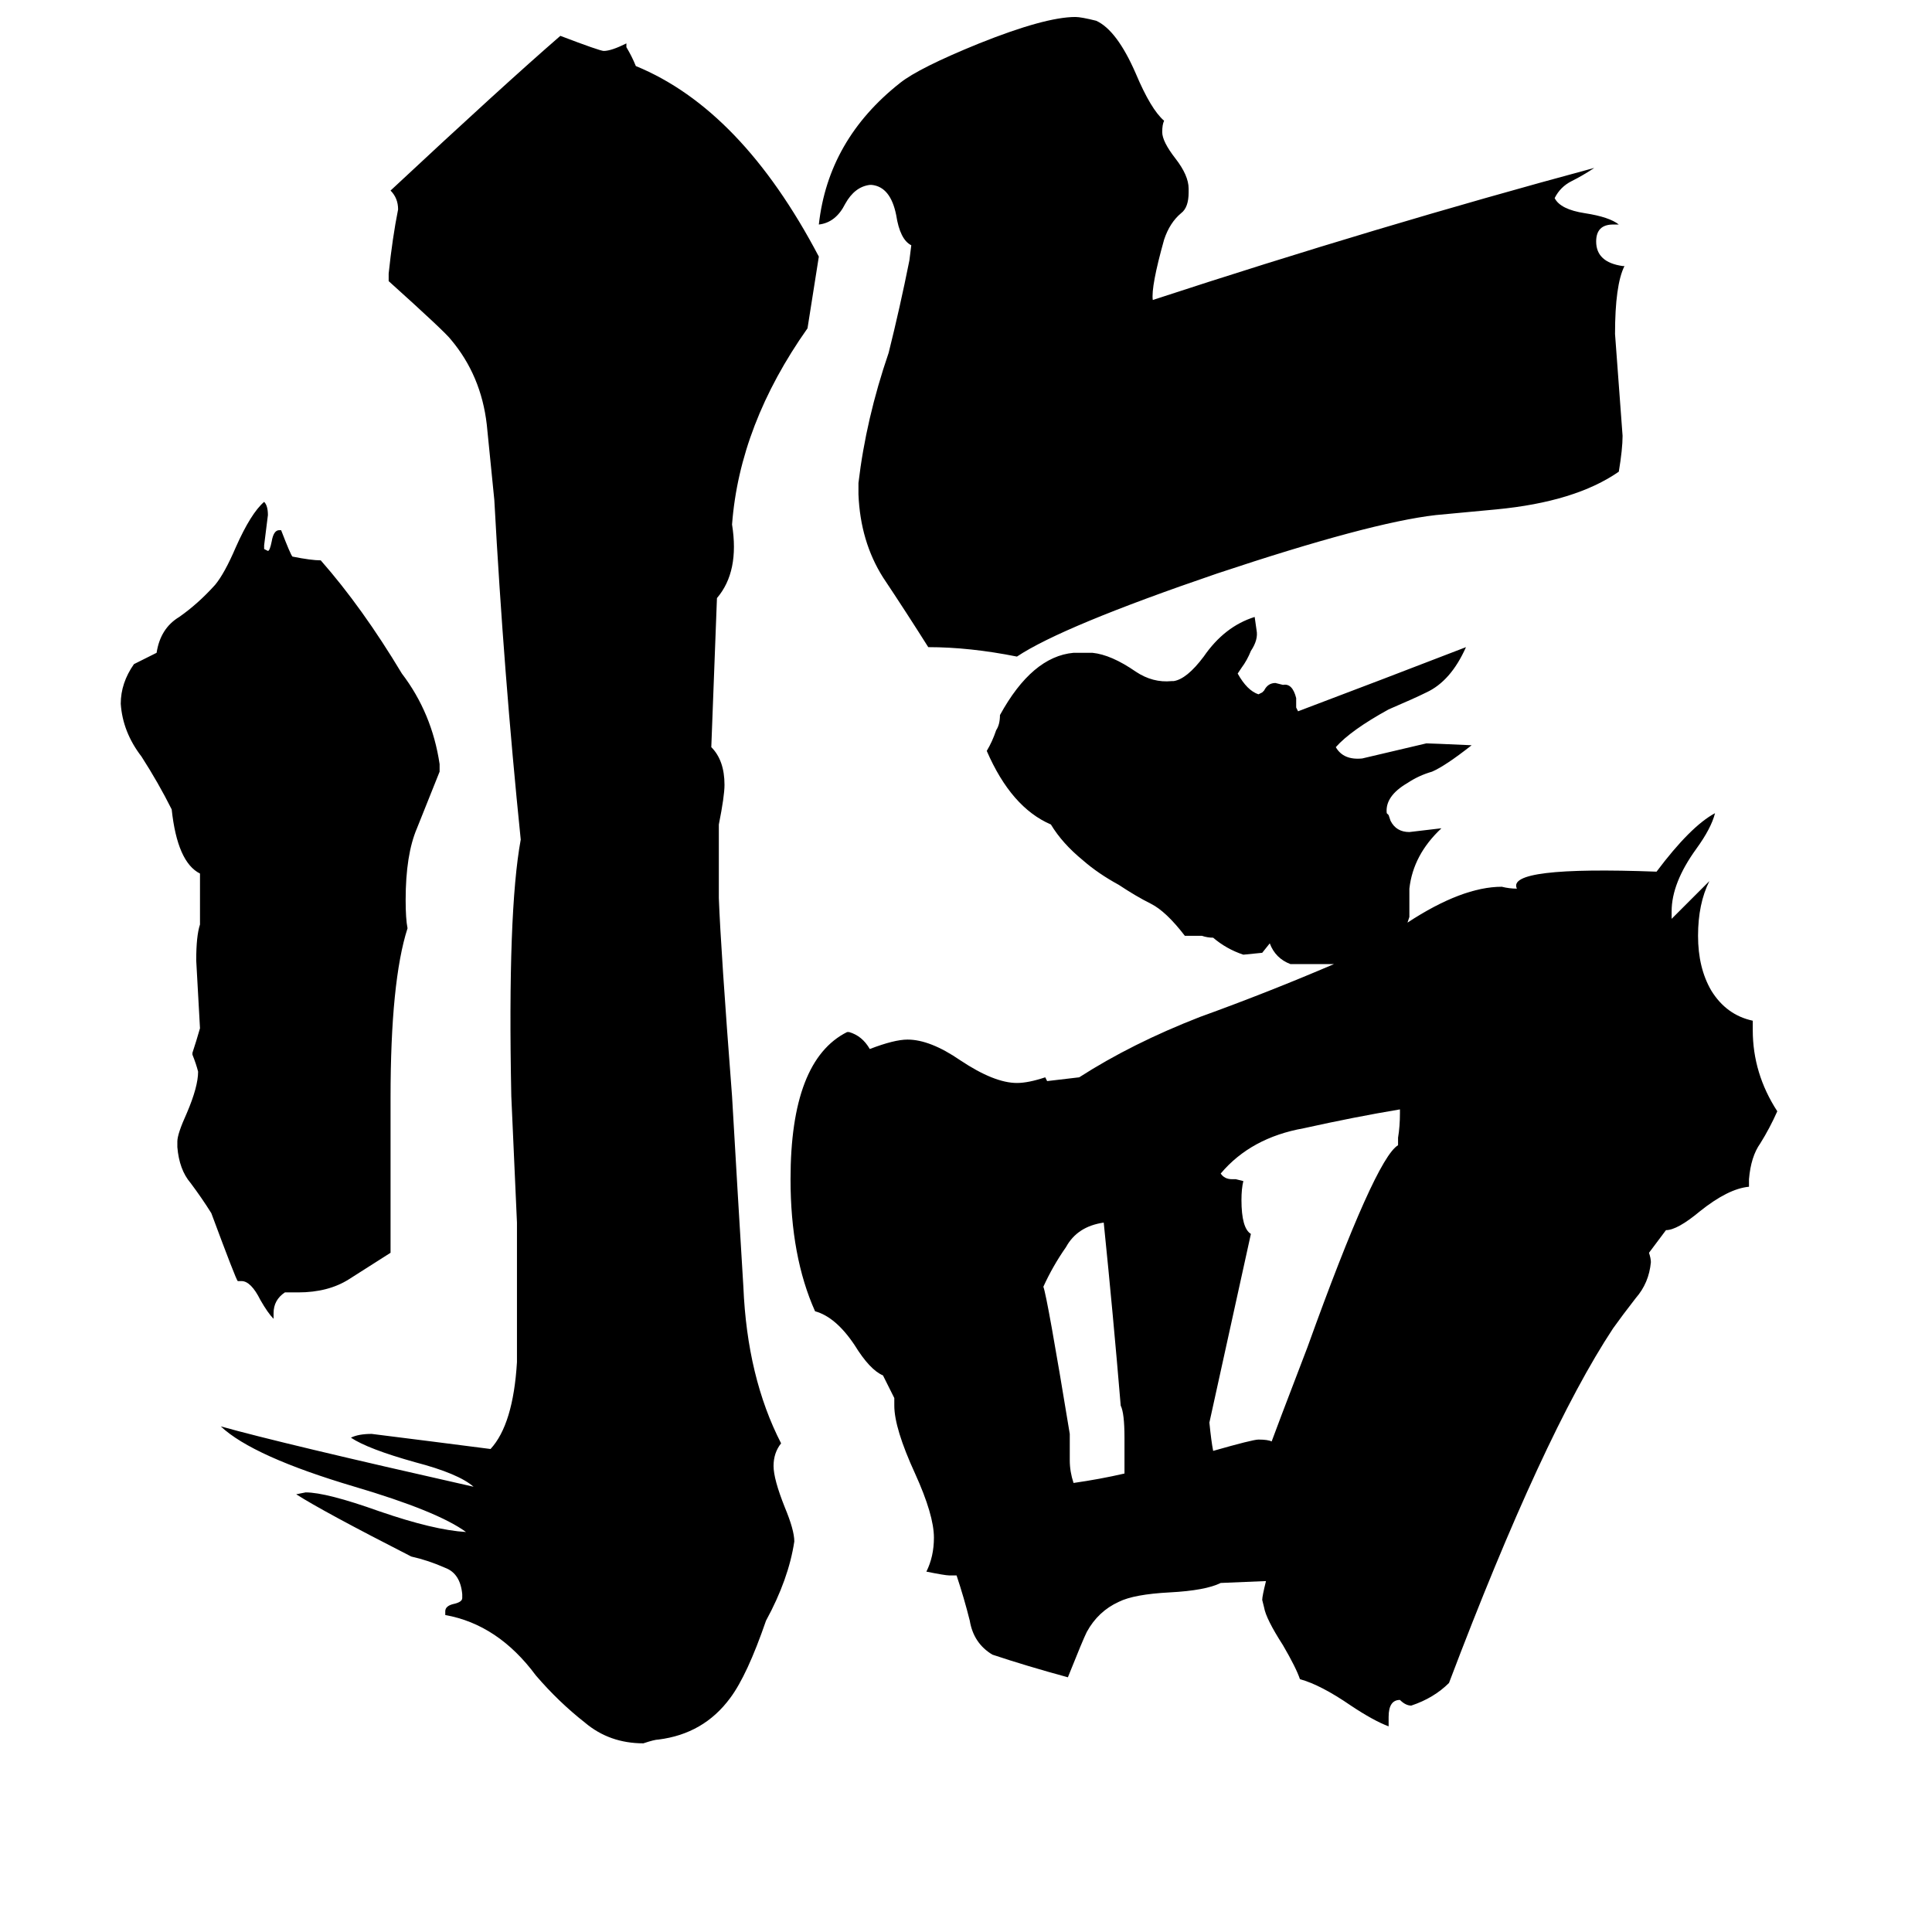 <svg xmlns="http://www.w3.org/2000/svg" viewBox="0 -800 1024 1024">
	<path fill="#000000" d="M585 -152Q571 -150 565 -139Q558 -129 553 -118Q555 -113 567 -40V-26Q567 -20 569 -14Q583 -16 596 -19V-38Q596 -51 594 -55Q590 -103 585 -152ZM663 -146L641 -46Q642 -36 643 -31Q664 -37 667 -37Q672 -37 674 -36Q675 -39 693 -86Q729 -186 741 -193V-197Q742 -203 742 -210V-212Q718 -208 691 -202Q663 -197 647 -178Q649 -175 653 -175H655L659 -174Q658 -170 658 -164Q658 -149 663 -146ZM761 -527Q726 -523 645 -496Q563 -468 539 -452Q514 -457 492 -457Q480 -476 468 -494Q456 -513 455 -538V-544Q459 -578 471 -613Q477 -637 482 -662L483 -670Q477 -673 475 -686Q472 -701 462 -702H461Q453 -701 448 -692Q443 -682 434 -681Q439 -726 477 -756Q487 -764 519 -777Q554 -791 570 -791Q573 -791 581 -789Q592 -784 602 -761Q610 -742 617 -736Q616 -734 616 -730Q616 -725 623 -716Q630 -707 630 -700V-698Q630 -690 626 -687Q620 -682 617 -673Q610 -648 611 -641Q730 -680 845 -711Q839 -707 833 -704Q827 -701 824 -695Q827 -689 840 -687Q853 -685 858 -681H855Q846 -681 846 -672Q846 -661 860 -659H861Q856 -649 856 -623Q858 -596 860 -569Q860 -562 858 -550Q835 -534 793 -530ZM106 -337Q94 -343 91 -371Q84 -385 75 -399Q65 -412 64 -427Q64 -438 71 -448Q77 -451 83 -454Q85 -467 95 -473Q105 -480 114 -490Q119 -496 125 -510Q133 -528 140 -534Q142 -532 142 -527Q141 -519 140 -511V-509L142 -508Q143 -508 144 -513Q145 -519 148 -519H149Q154 -506 155 -505Q165 -503 170 -503Q192 -478 213 -443Q229 -422 233 -395V-391Q227 -376 221 -361Q215 -347 215 -323Q215 -313 216 -308Q207 -280 207 -218V-136Q196 -129 185 -122Q174 -115 158 -115H151Q145 -111 145 -104V-101Q142 -104 138 -111Q133 -121 128 -121H126Q125 -122 112 -157Q107 -165 101 -173Q95 -180 94 -192V-195Q94 -199 99 -210Q105 -224 105 -232Q104 -236 102 -241V-242Q104 -248 106 -255Q105 -273 104 -291Q104 -304 106 -310ZM377 -404Q384 -397 384 -384Q384 -378 381 -363Q381 -343 381 -324Q382 -297 388 -219Q391 -167 394 -118Q396 -70 414 -35Q410 -30 410 -23Q410 -16 416 -1Q421 11 421 17Q418 37 406 59Q396 88 387 100Q373 119 349 122Q347 122 341 124Q323 124 310 113Q296 102 284 88Q264 61 236 56V54Q236 51 241 50Q245 49 245 47V45Q244 34 236 31Q227 27 218 25Q171 1 157 -8L162 -9Q173 -9 201 1Q230 11 247 12Q232 1 188 -12Q134 -28 117 -44Q149 -35 251 -12Q243 -19 220 -25Q195 -32 186 -38Q190 -40 197 -40Q229 -36 260 -32Q272 -45 274 -78Q274 -115 274 -152L271 -219Q269 -317 276 -355Q267 -443 262 -535L258 -575Q255 -601 239 -620Q236 -624 206 -651V-655Q208 -674 211 -689Q211 -695 207 -699Q267 -755 297 -781Q318 -773 320 -773Q324 -773 332 -777V-775Q335 -770 337 -765Q393 -742 434 -664Q431 -645 428 -626Q392 -575 388 -522Q392 -497 380 -483ZM746 -311Q775 -330 796 -330Q800 -329 804 -329Q798 -341 878 -338Q896 -362 909 -369Q907 -361 899 -350Q886 -332 886 -317V-313Q896 -323 906 -333Q900 -321 900 -304Q900 -287 907 -275Q915 -262 929 -259V-254Q929 -231 942 -211Q938 -202 933 -194Q928 -187 927 -175V-171Q916 -170 901 -158Q889 -148 883 -148L874 -136Q875 -133 875 -131Q874 -120 867 -112Q860 -103 855 -96Q818 -40 768 92Q760 100 748 104Q745 104 742 101Q736 101 736 110V115Q728 112 716 104Q700 93 689 90Q687 84 680 72Q671 58 670 52L669 48Q669 46 671 38L647 39Q639 43 620 44Q601 45 593 49Q582 54 576 65Q574 69 566 89Q544 83 526 77Q516 71 514 59Q511 47 507 35H503Q501 35 491 33Q495 25 495 15Q495 3 485 -19Q474 -43 474 -55V-59L468 -71Q461 -74 453 -87Q443 -102 432 -105Q419 -134 419 -175Q419 -238 449 -253H450Q457 -251 461 -244Q474 -249 481 -249Q493 -249 509 -238Q527 -226 539 -226Q545 -226 554 -229L555 -227L572 -229Q600 -247 636 -261Q672 -274 707 -289Q705 -289 702 -289Q693 -289 684 -289Q676 -292 673 -300L669 -295L659 -294Q650 -297 643 -303Q640 -303 637 -304H628Q618 -317 610 -321Q602 -325 593 -331Q582 -337 574 -344Q563 -353 557 -363Q536 -372 523 -402Q526 -407 528 -413Q530 -416 530 -421Q547 -452 569 -454Q574 -454 579 -454Q589 -453 602 -444Q611 -438 621 -439H622Q629 -440 638 -452Q649 -468 665 -473L666 -466Q667 -461 663 -455Q661 -450 658 -446L656 -443Q661 -434 667 -432L669 -433L670 -434Q672 -438 676 -438L680 -437Q685 -438 687 -430V-425L688 -423Q733 -440 777 -457Q769 -439 756 -433Q750 -430 736 -424Q716 -413 708 -404Q712 -397 722 -398Q739 -402 756 -406Q758 -406 780 -405Q766 -394 759 -391Q752 -389 746 -385Q734 -378 735 -369L736 -368L737 -365Q740 -359 747 -359L764 -361Q749 -347 747 -329V-314Z"/>
</svg>